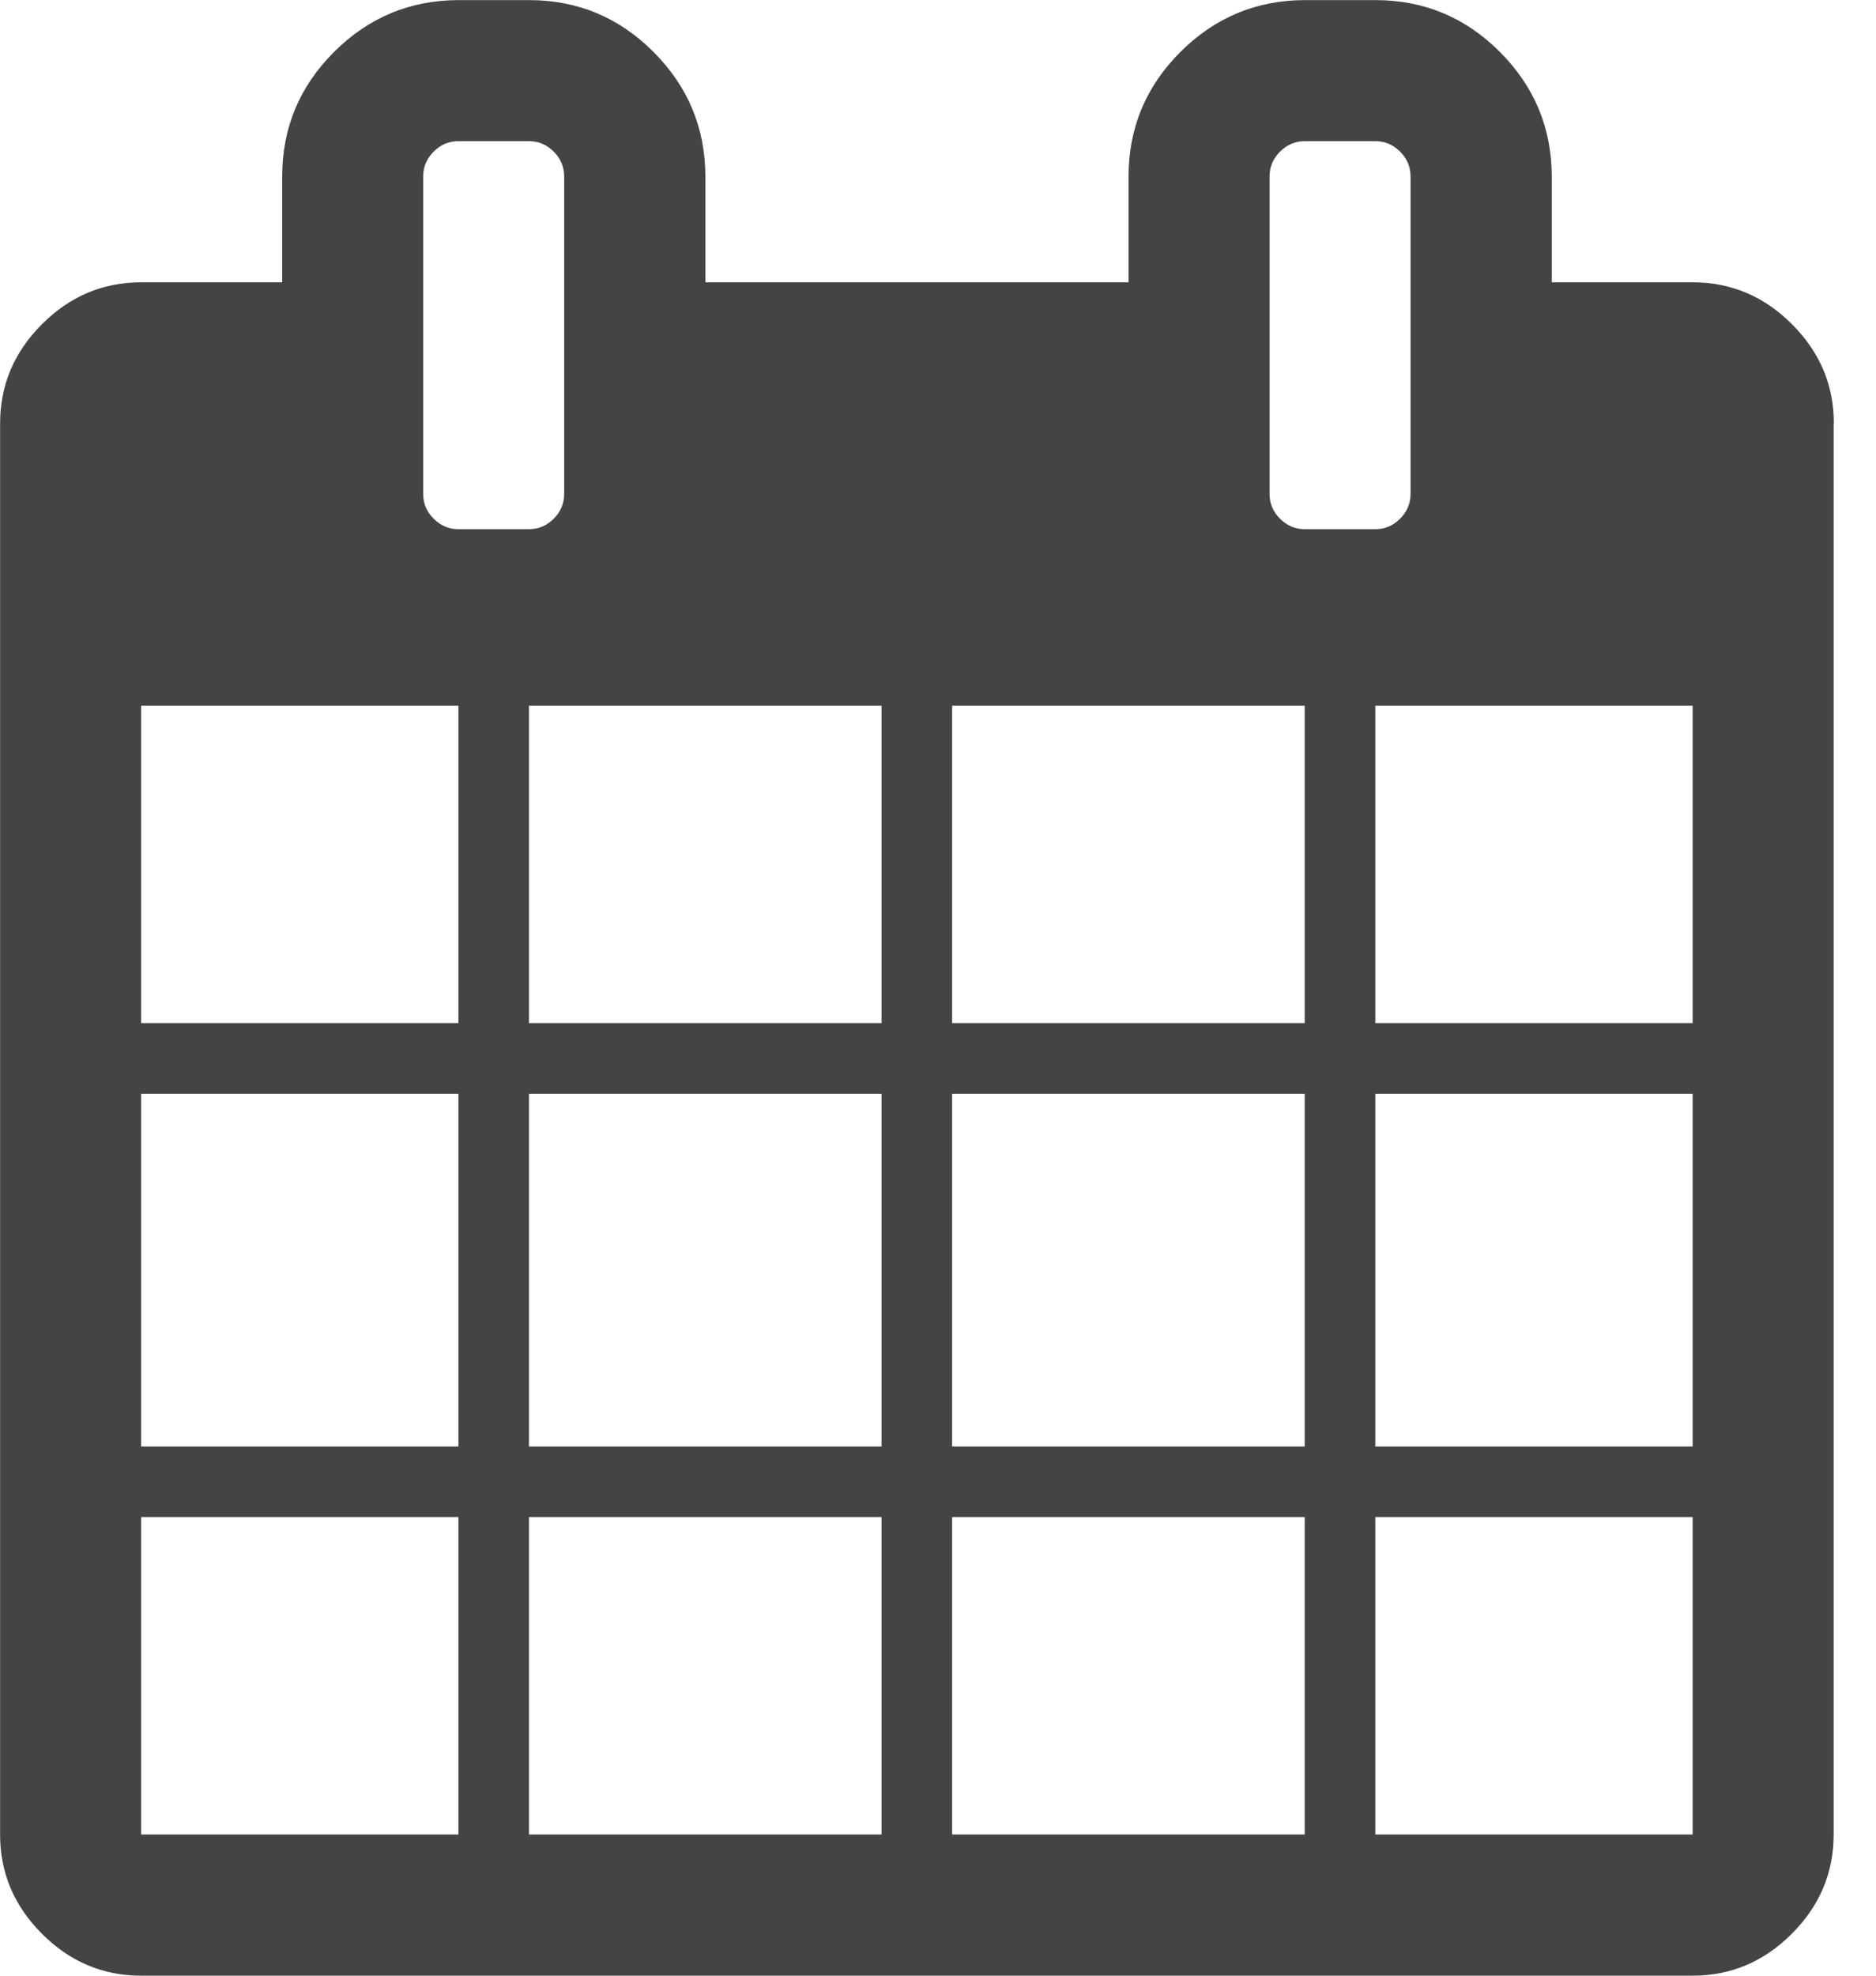 <?xml version="1.0" encoding="utf-8"?>
<!-- Generated by IcoMoon.io -->
<!DOCTYPE svg PUBLIC "-//W3C//DTD SVG 1.1//EN" "http://www.w3.org/Graphics/SVG/1.1/DTD/svg11.dtd">
<svg version="1.1" xmlns="http://www.w3.org/2000/svg" xmlns:xlink="http://www.w3.org/1999/xlink" width="19" height="20" viewBox="0 0 19 20">
<path fill="#444444" d="M1.429 18.571h3.214v-3.214h-3.214v3.214zM5.357 18.571h3.571v-3.214h-3.571v3.214zM1.429 14.643h3.214v-3.571h-3.214v3.571zM5.357 14.643h3.571v-3.571h-3.571v3.571zM1.429 10.357h3.214v-3.214h-3.214v3.214zM9.643 18.571h3.571v-3.214h-3.571v3.214zM5.357 10.357h3.571v-3.214h-3.571v3.214zM13.929 18.571h3.214v-3.214h-3.214v3.214zM9.643 14.643h3.571v-3.571h-3.571v3.571zM5.714 5v-3.214q0-0.145-0.106-0.251t-0.251-0.106h-0.714q-0.145 0-0.251 0.106t-0.106 0.251v3.214q0 0.145 0.106 0.251t0.251 0.106h0.714q0.145 0 0.251-0.106t0.106-0.251zM13.929 14.643h3.214v-3.571h-3.214v3.571zM9.643 10.357h3.571v-3.214h-3.571v3.214zM13.929 10.357h3.214v-3.214h-3.214v3.214zM14.286 5v-3.214q0-0.145-0.106-0.251t-0.251-0.106h-0.714q-0.145 0-0.251 0.106t-0.106 0.251v3.214q0 0.145 0.106 0.251t0.251 0.106h0.714q0.145 0 0.251-0.106t0.106-0.251zM18.571 4.286v14.286q0 0.58-0.424 1.004t-1.004 0.424h-15.714q-0.58 0-1.004-0.424t-0.424-1.004v-14.286q0-0.58 0.424-1.004t1.004-0.424h1.429v-1.071q0-0.737 0.525-1.261t1.261-0.525h0.714q0.737 0 1.261 0.525t0.525 1.261v1.071h4.286v-1.071q0-0.737 0.525-1.261t1.261-0.525h0.714q0.737 0 1.261 0.525t0.525 1.261v1.071h1.429q0.58 0 1.004 0.424t0.424 1.004z"></path>
</svg>
